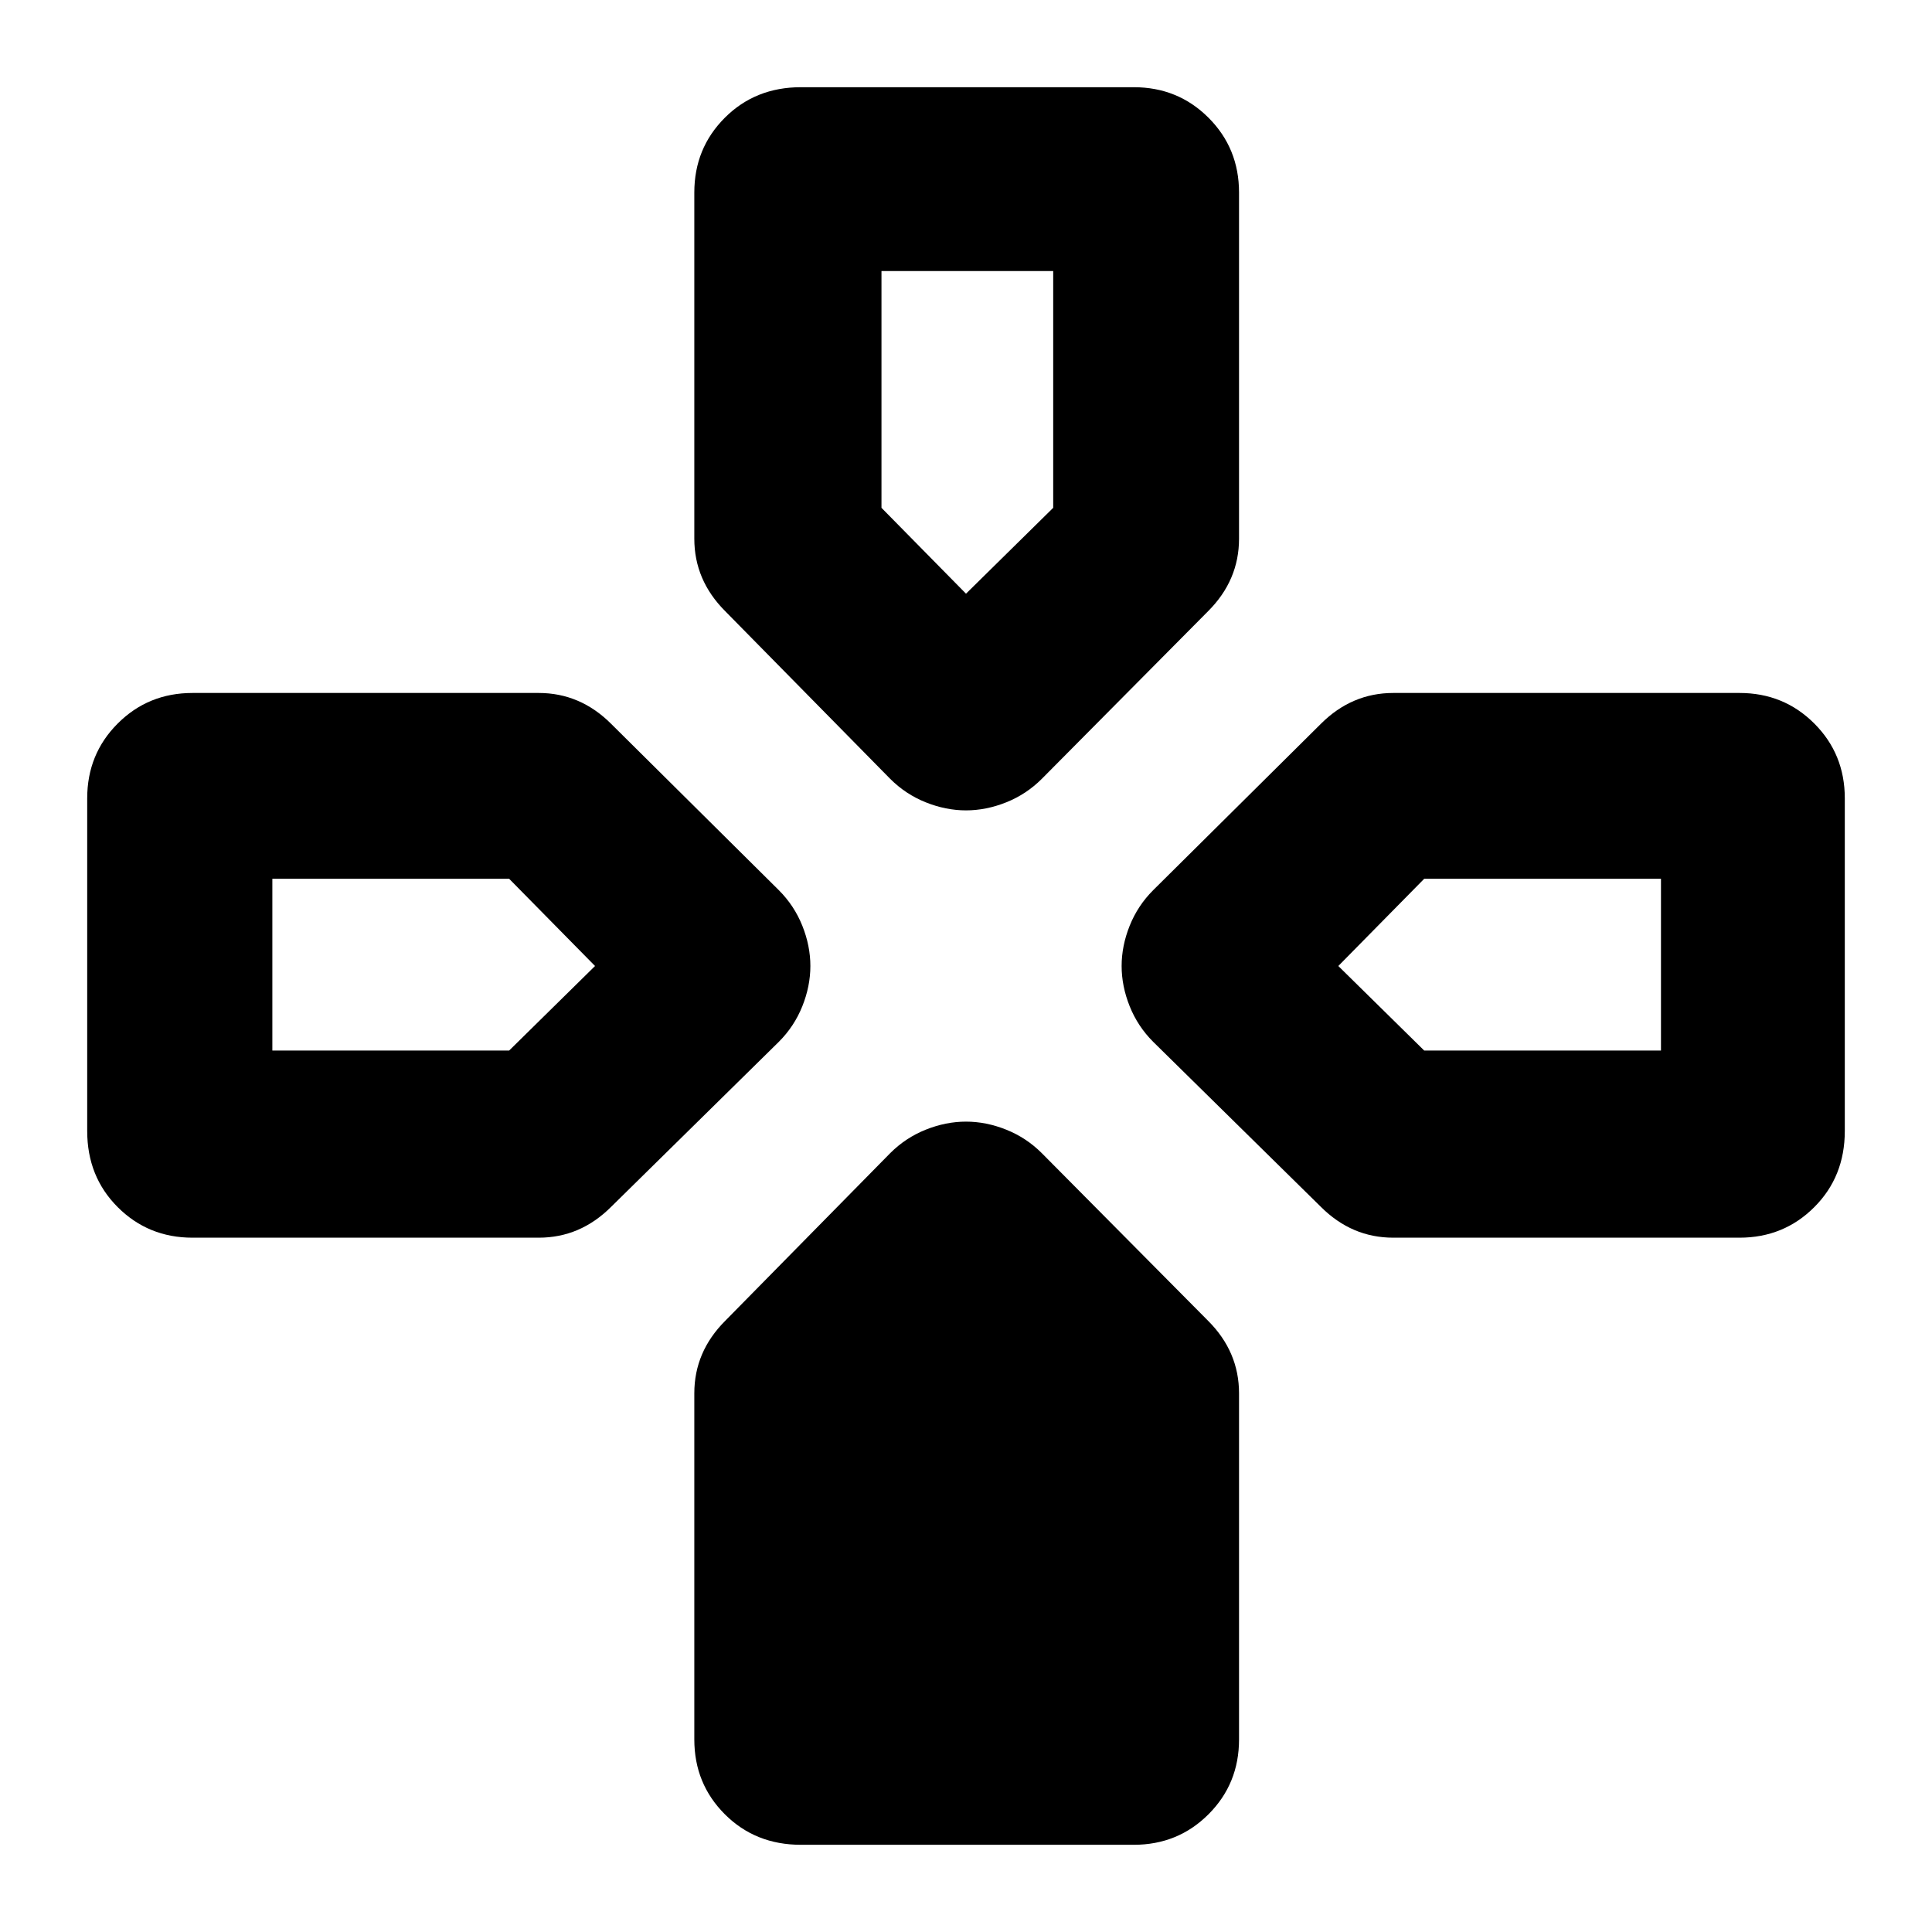<svg xmlns="http://www.w3.org/2000/svg" height="40" viewBox="0 -960 960 960" width="40"><path d="m442.33-573-82-83.33q-7.66-7.67-11.5-16.67-3.83-9-3.83-19.33v-172q0-22 15.17-37.17 15.16-15.17 37.83-15.17h165.33q22 0 37.17 15.17 15.17 15.17 15.17 37.17v172q0 10.33-3.84 19.33-3.83 9-11.5 16.67L517.67-573Q510-565.33 500-561.33q-10 4-20 4t-20-4q-10-4-17.67-11.67ZM573-442.33Q565.33-450 561.33-460q-4-10-4-20t4-20q4-10 11.67-17.67l83.33-82.66Q664-608 673-611.83q9-3.84 19.33-3.84h172q22 0 37.17 15.17 15.17 15.17 15.17 37.17V-398q0 22.67-15.17 37.83Q886.33-345 864.33-345h-172Q682-345 673-348.83q-9-3.84-16.67-11.5l-83.33-82ZM43.33-398v-165.33q0-22 15.17-37.17 15.17-15.17 37.17-15.17h172q10.33 0 19.33 3.84 9 3.83 16.67 11.5L387-517.67q7.67 7.67 11.67 17.67 4 10 4 20t-4 20q-4 10-11.67 17.67l-83.33 82q-7.67 7.66-16.67 11.5-9 3.83-19.33 3.83h-172q-22 0-37.17-15.17Q43.33-375.33 43.33-398ZM345-95.67v-172q0-10.33 3.83-19.33 3.84-9 11.5-16.67l82-83.33q7.67-7.67 17.67-11.67 10-4 20-4t20 4q10 4 17.67 11.67l82.66 83.33Q608-296 611.83-287q3.84 9 3.84 19.33v172q0 22-15.17 37.17-15.17 15.17-37.17 15.17H398q-22.67 0-37.83-15.17Q345-73.67 345-95.67ZM480-665l43.33-42.67v-117.66H438v117.66L480-665ZM135.33-438H253l42.67-42L253-523.33H135.33V-438Zm572.34 0h117.66v-85.33H707.67L665-480l42.67 42Z"/></svg>
